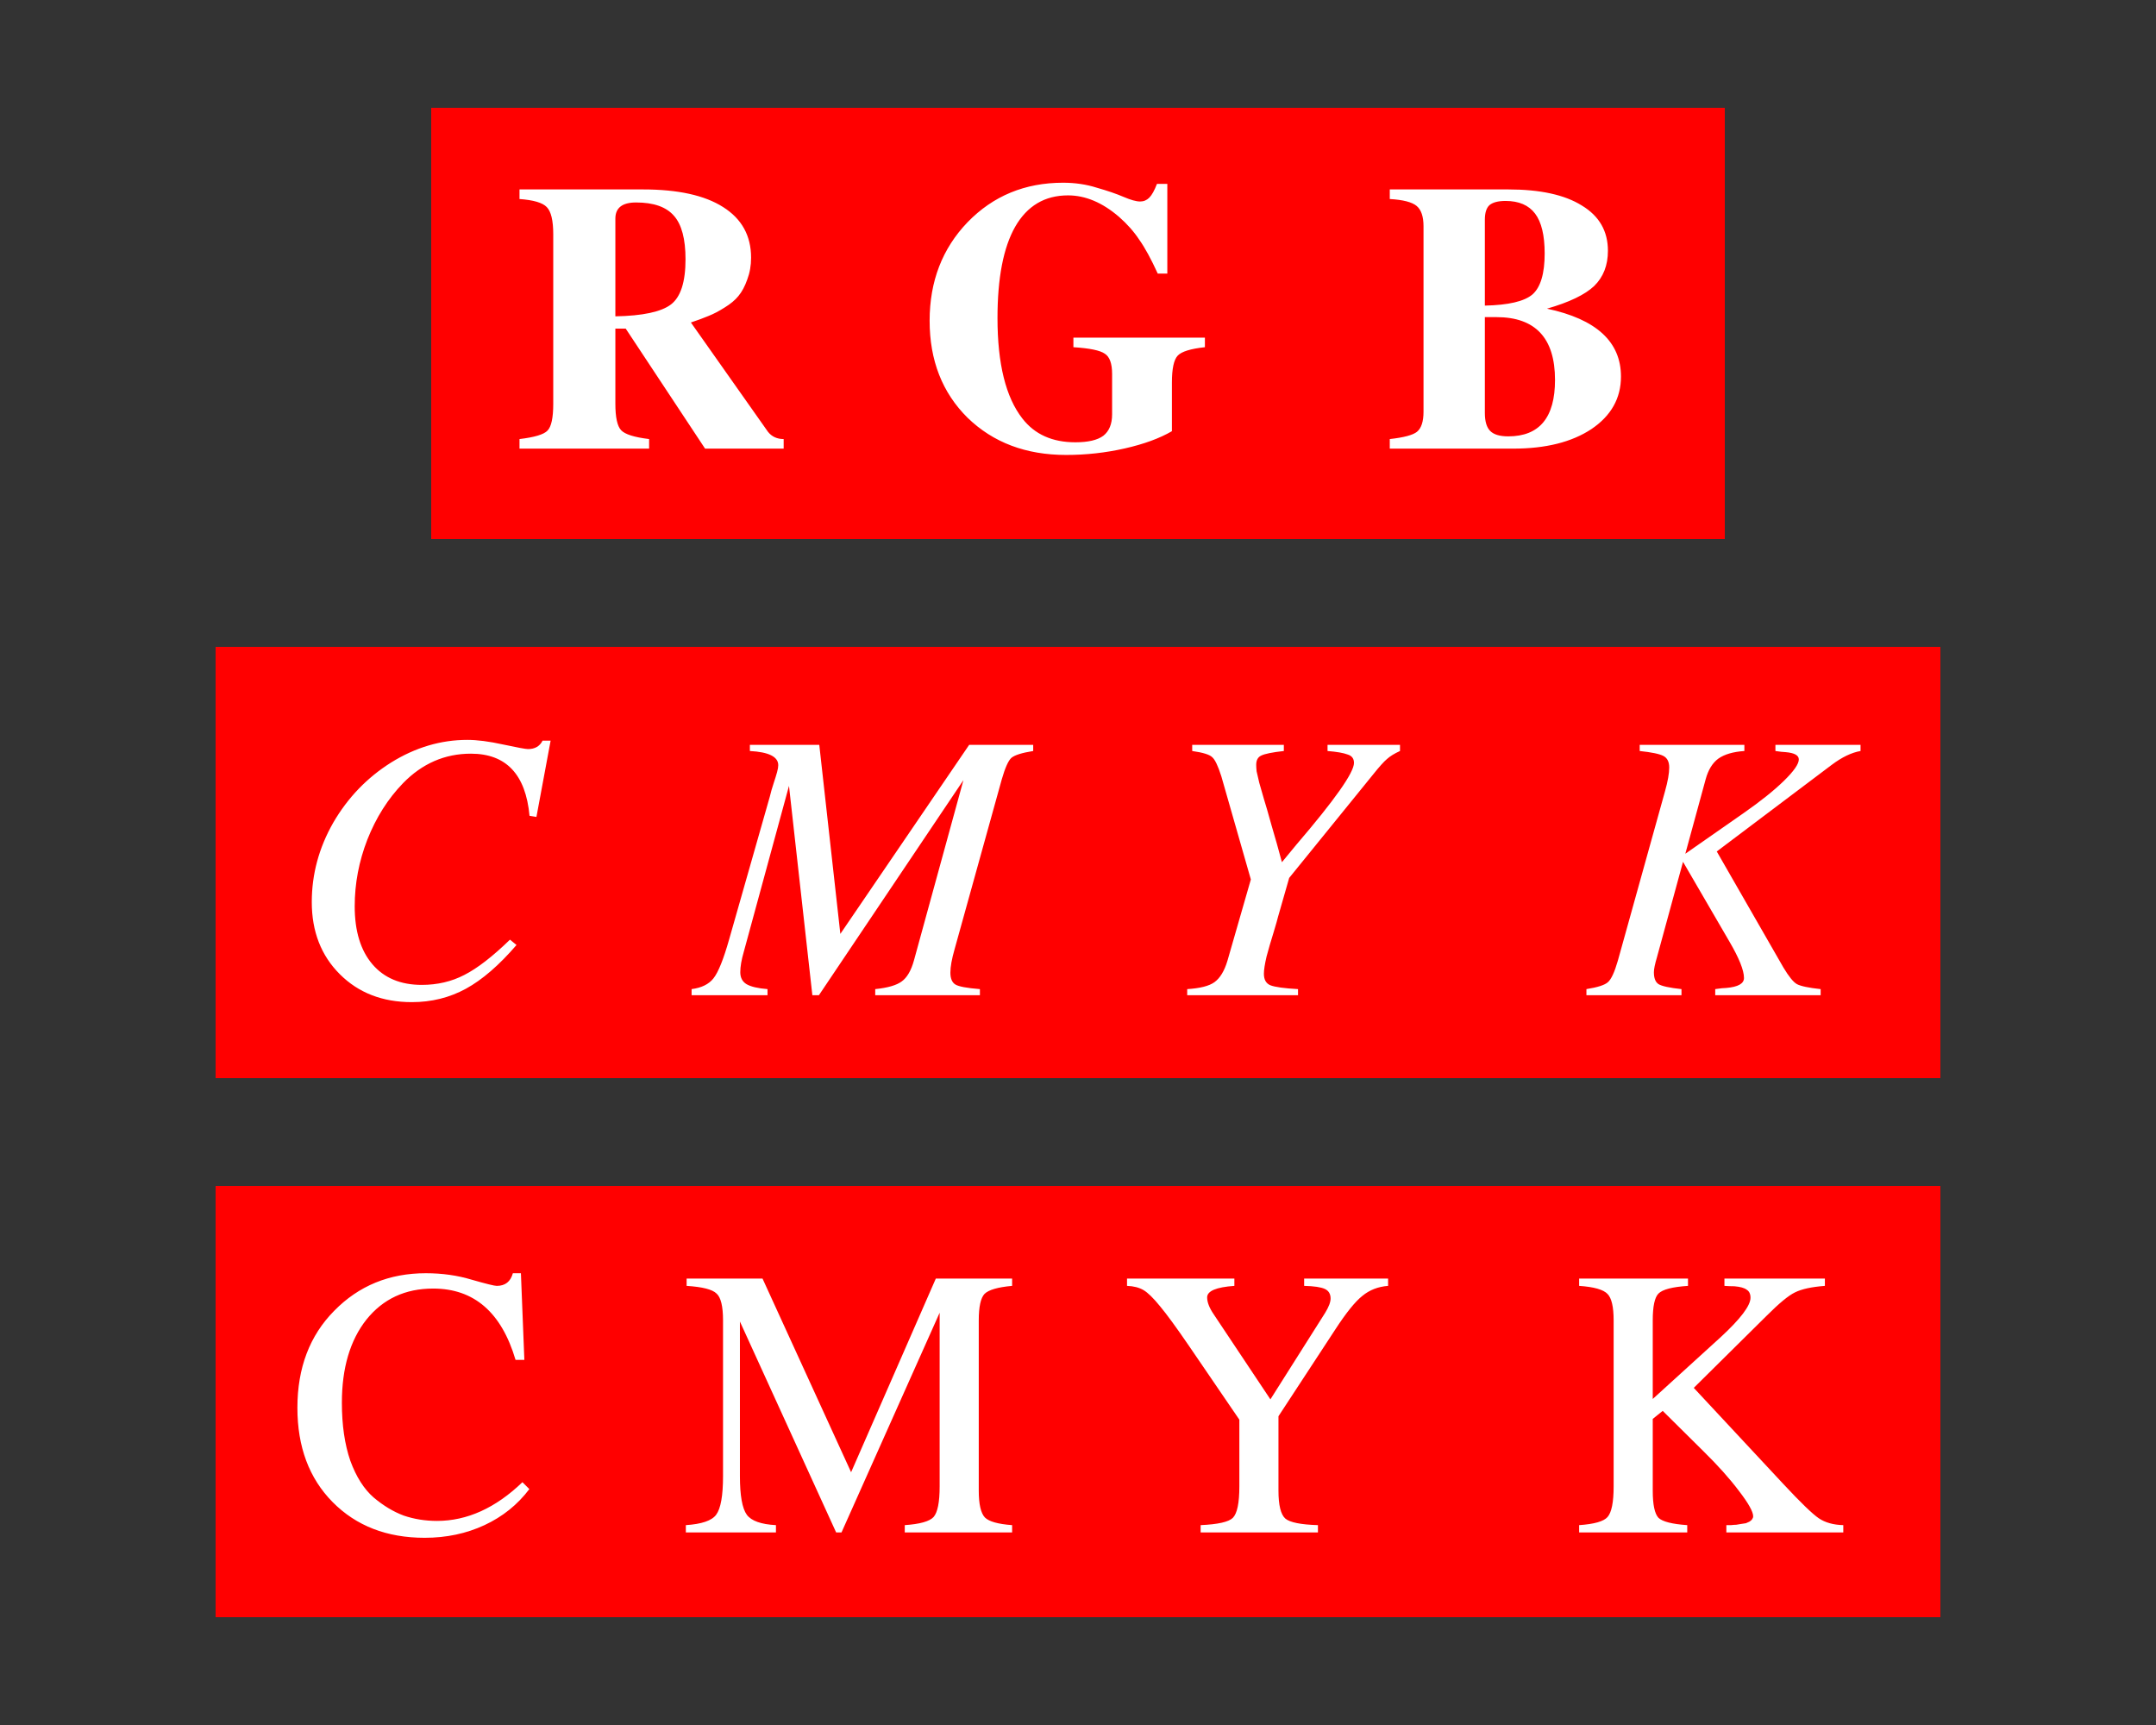 <?xml version="1.0" encoding="UTF-8" standalone="no"?>
<svg width="100mm" height="80mm" viewBox="0 0 100 80" xmlns:xlink="http://www.w3.org/1999/xlink" xmlns="http://www.w3.org/2000/svg">
  <rect x="0" y="0" width="100" height="80" fill="#333333" stroke="none"/>
  <defs id="d">
    <color-profile name="grb" local="f9eda5a42a222a28f0adb82a938eeb0e" id="cp1" />
    <color-profile name="cmyk-rcm" xlink:href="default_cmyk.icc" rendering-intent="relative-colorimetric" id="cp2" />
    <color-profile name="cmyk-acm" xlink:href="default_cmyk.icc" rendering-intent="absolute-colorimetric" id="cp3" />
  </defs>

  <rect style="fill:#ff0000 icc-color(grb, 0, 1, 0);" id="red" width="20" height="20" x="20" y="5" />
  <rect style="fill:#ff0000 icc-color(grb, 1, 0, 0);" id="green" width="20" height="20" x="40" y="5" />
  <rect style="fill:#ff0000 icc-color(grb, 0, 0, 1);" id="blue" width="20" height="20" x="60" y="5" />

  <rect style="fill:#ff0000 icc-color(cmyk-rcm, 1, 0, 0, 0);" id="cyan1" width="20" height="20" x="10" y="30" />
  <rect style="fill:#ff0000 icc-color(cmyk-rcm, 0, 1, 0, 0);" id="magenta1" width="20" height="20" x="30" y="30" />
  <rect style="fill:#ff0000 icc-color(cmyk-rcm, 0, 0, 1, 0);" id="yellow1" width="20" height="20" x="50" y="30" />
  <rect style="fill:#ff0000 icc-color(cmyk-rcm, 0, 0, 0, 1);" id="black1" width="20" height="20" x="70" y="30" />

  <rect style="fill:#ff0000 icc-color(cmyk-acm, 1, 0, 0, 0);" id="cyan2" width="20" height="20" x="10" y="55" />
  <rect style="fill:#ff0000 icc-color(cmyk-acm, 0, 1, 0, 0);" id="magenta2" width="20" height="20" x="30" y="55" />
  <rect style="fill:#ff0000 icc-color(cmyk-acm, 0, 0, 1, 0);" id="yellow2" width="20" height="20" x="50" y="55" />
  <rect style="fill:#ff0000 icc-color(cmyk-acm, 0, 0, 0, 1);" id="black2" width="20" height="20" x="70" y="55" />




 <path id="labels" style="fill: white;"
 d="M 49.307 8.474 C 47.54 8.474 46.064 9.084 44.879 10.305 C 43.705 11.526 43.118 13.05 43.118 14.876 C 43.118 16.713 43.705 18.213 44.879 19.375 C 46.064 20.524 47.587 21.099 49.449 21.099 C 50.373 21.099 51.28 20.999 52.169 20.797 C 53.059 20.596 53.787 20.329 54.356 19.997 L 54.356 17.738 C 54.356 17.098 54.446 16.683 54.624 16.494 C 54.801 16.304 55.222 16.174 55.886 16.102 L 55.886 15.658 L 49.787 15.658 L 49.787 16.102 C 50.545 16.15 51.032 16.251 51.245 16.405 C 51.47 16.547 51.582 16.861 51.582 17.347 L 51.582 19.214 C 51.582 19.665 51.446 19.997 51.174 20.21 C 50.901 20.412 50.468 20.512 49.876 20.512 C 48.809 20.512 47.99 20.145 47.421 19.41 C 46.651 18.426 46.266 16.873 46.266 14.751 C 46.266 12.89 46.539 11.479 47.084 10.519 C 47.641 9.547 48.459 9.061 49.538 9.061 C 50.344 9.061 51.132 9.393 51.903 10.057 C 52.282 10.389 52.596 10.744 52.845 11.123 C 53.106 11.491 53.39 12.012 53.699 12.688 L 54.143 12.688 L 54.143 8.527 L 53.663 8.527 C 53.544 8.835 53.426 9.049 53.307 9.167 C 53.189 9.286 53.046 9.345 52.88 9.345 C 52.703 9.345 52.448 9.274 52.116 9.132 C 51.784 8.989 51.369 8.847 50.871 8.705 C 50.385 8.551 49.864 8.474 49.307 8.474 z M 24.096 8.785 L 24.096 9.23 C 24.748 9.277 25.169 9.402 25.359 9.603 C 25.56 9.805 25.661 10.225 25.661 10.865 L 25.661 18.725 C 25.661 19.377 25.572 19.792 25.394 19.97 C 25.228 20.148 24.796 20.279 24.096 20.362 L 24.096 20.806 L 30.107 20.806 L 30.107 20.362 C 29.419 20.279 28.986 20.142 28.809 19.952 C 28.631 19.763 28.542 19.354 28.542 18.725 L 28.542 15.24 L 29.022 15.24 L 32.703 20.806 L 36.348 20.806 L 36.348 20.362 C 36.04 20.362 35.797 20.249 35.619 20.024 L 32.045 14.956 C 32.365 14.849 32.638 14.748 32.863 14.653 C 33.1 14.559 33.349 14.428 33.61 14.262 C 33.882 14.096 34.096 13.918 34.25 13.728 C 34.416 13.527 34.552 13.272 34.659 12.964 C 34.777 12.656 34.837 12.318 34.837 11.95 C 34.837 10.931 34.404 10.148 33.539 9.603 C 32.685 9.058 31.446 8.785 29.822 8.785 L 24.096 8.785 z M 64.461 8.785 L 64.461 9.23 C 65.077 9.265 65.492 9.372 65.706 9.55 C 65.919 9.728 66.026 10.042 66.026 10.492 L 66.026 19.099 C 66.026 19.549 65.925 19.858 65.724 20.024 C 65.534 20.178 65.113 20.29 64.461 20.362 L 64.461 20.806 L 70.187 20.806 C 71.692 20.806 72.901 20.504 73.814 19.899 C 74.727 19.283 75.184 18.471 75.184 17.463 C 75.184 15.851 74.04 14.801 71.752 14.315 C 72.783 14.019 73.512 13.669 73.939 13.266 C 74.365 12.851 74.579 12.306 74.579 11.63 C 74.579 10.717 74.176 10.018 73.37 9.532 C 72.575 9.034 71.437 8.785 69.955 8.785 L 64.461 8.785 z M 69.831 9.319 C 70.447 9.319 70.904 9.514 71.2 9.905 C 71.497 10.297 71.645 10.913 71.645 11.755 C 71.645 12.691 71.455 13.326 71.076 13.658 C 70.696 13.978 69.961 14.15 68.871 14.173 L 68.871 10.19 C 68.871 9.87 68.942 9.645 69.084 9.514 C 69.238 9.384 69.487 9.319 69.831 9.319 z M 29.502 9.39 C 30.32 9.39 30.907 9.597 31.263 10.012 C 31.618 10.415 31.796 11.085 31.796 12.021 C 31.796 13.077 31.571 13.776 31.12 14.12 C 30.67 14.463 29.81 14.647 28.542 14.671 L 28.542 10.137 C 28.542 9.639 28.862 9.39 29.502 9.39 z M 68.871 14.707 L 69.404 14.707 C 71.218 14.707 72.125 15.679 72.125 17.623 C 72.125 19.365 71.402 20.237 69.955 20.237 C 69.564 20.237 69.286 20.154 69.12 19.988 C 68.954 19.822 68.871 19.544 68.871 19.152 L 68.871 14.707 z M 21.68 34.313 C 20.447 34.313 19.268 34.663 18.142 35.362 C 17.027 36.062 16.132 36.992 15.456 38.154 C 14.793 39.316 14.461 40.543 14.461 41.835 C 14.461 43.198 14.893 44.313 15.759 45.178 C 16.624 46.044 17.739 46.476 19.102 46.476 C 20.015 46.476 20.851 46.268 21.61 45.854 C 22.368 45.439 23.151 44.763 23.957 43.826 L 23.654 43.578 C 22.848 44.36 22.143 44.906 21.538 45.214 C 20.945 45.522 20.287 45.676 19.564 45.676 C 18.58 45.676 17.816 45.356 17.27 44.716 C 16.725 44.075 16.452 43.18 16.452 42.031 C 16.452 40.975 16.648 39.944 17.039 38.937 C 17.442 37.917 17.993 37.045 18.693 36.322 C 19.582 35.41 20.631 34.953 21.841 34.953 C 23.476 34.953 24.383 35.913 24.561 37.834 L 24.881 37.887 L 25.539 34.349 L 25.166 34.349 C 25.036 34.61 24.81 34.74 24.49 34.74 C 24.383 34.74 23.998 34.669 23.334 34.527 C 22.682 34.384 22.131 34.313 21.68 34.313 z M 34.781 34.544 L 34.781 34.829 C 35.658 34.876 36.097 35.096 36.097 35.487 C 36.097 35.57 36.079 35.676 36.043 35.807 C 36.008 35.937 35.955 36.109 35.884 36.322 C 35.812 36.536 35.753 36.744 35.706 36.945 L 33.821 43.56 C 33.56 44.484 33.317 45.089 33.092 45.373 C 32.878 45.646 32.54 45.812 32.078 45.872 L 32.078 46.156 L 35.599 46.156 L 35.599 45.872 C 35.148 45.836 34.823 45.759 34.621 45.64 C 34.431 45.522 34.336 45.338 34.336 45.089 C 34.336 44.828 34.39 44.514 34.497 44.147 L 36.595 36.447 L 37.679 46.156 L 37.982 46.156 L 44.686 36.18 L 42.392 44.538 C 42.261 45.012 42.072 45.338 41.823 45.516 C 41.586 45.693 41.176 45.812 40.595 45.872 L 40.595 46.156 L 45.45 46.156 L 45.45 45.872 C 44.846 45.824 44.466 45.753 44.312 45.658 C 44.158 45.563 44.081 45.379 44.081 45.107 C 44.081 44.834 44.146 44.473 44.276 44.022 L 46.464 36.145 C 46.618 35.611 46.766 35.279 46.908 35.149 C 47.062 35.018 47.401 34.912 47.922 34.829 L 47.922 34.544 L 44.952 34.544 L 38.977 43.311 L 38 34.544 L 34.781 34.544 z M 55.297 34.544 L 55.297 34.829 C 55.795 34.9 56.103 34.995 56.221 35.113 C 56.352 35.22 56.494 35.516 56.648 36.002 L 58.017 40.786 L 56.932 44.555 C 56.79 45.03 56.589 45.362 56.328 45.551 C 56.079 45.729 55.658 45.836 55.065 45.872 L 55.065 46.156 L 60.205 46.156 L 60.205 45.872 C 59.564 45.836 59.137 45.777 58.924 45.694 C 58.723 45.611 58.622 45.433 58.622 45.16 C 58.622 44.982 58.663 44.716 58.746 44.36 C 58.841 44.004 58.948 43.637 59.067 43.257 C 59.185 42.866 59.256 42.617 59.28 42.511 L 59.795 40.715 L 63.69 35.914 C 63.974 35.558 64.188 35.321 64.33 35.202 C 64.472 35.072 64.674 34.947 64.935 34.829 L 64.935 34.544 L 61.574 34.544 L 61.574 34.829 C 62 34.864 62.309 34.917 62.499 34.989 C 62.7 35.048 62.801 35.179 62.801 35.38 C 62.801 35.831 61.911 37.093 60.133 39.168 L 59.458 39.986 C 59.304 39.405 59.143 38.835 58.977 38.278 C 58.823 37.721 58.705 37.312 58.622 37.051 C 58.551 36.791 58.479 36.542 58.408 36.305 C 58.349 36.056 58.307 35.878 58.284 35.771 C 58.272 35.653 58.266 35.552 58.266 35.469 C 58.266 35.256 58.343 35.113 58.497 35.042 C 58.663 34.959 59.013 34.888 59.547 34.829 L 59.547 34.544 L 55.297 34.544 z M 76.053 34.544 L 76.053 34.829 C 76.61 34.888 76.978 34.965 77.155 35.06 C 77.333 35.155 77.422 35.332 77.422 35.593 C 77.422 35.866 77.357 36.234 77.227 36.696 L 75.039 44.555 C 74.885 45.089 74.731 45.421 74.577 45.551 C 74.435 45.682 74.103 45.789 73.582 45.872 L 73.582 46.156 L 77.991 46.156 L 77.991 45.872 C 77.434 45.812 77.079 45.735 76.925 45.64 C 76.782 45.545 76.711 45.362 76.711 45.089 C 76.711 44.947 76.758 44.716 76.853 44.396 L 78.062 39.968 L 80.214 43.667 C 80.665 44.437 80.89 45 80.89 45.356 C 80.89 45.617 80.617 45.77 80.072 45.818 C 79.965 45.818 79.793 45.836 79.556 45.872 L 79.556 46.156 L 84.446 46.156 L 84.446 45.872 C 83.889 45.812 83.522 45.735 83.344 45.64 C 83.178 45.545 82.971 45.291 82.722 44.876 L 79.627 39.488 L 84.962 35.469 C 85.436 35.114 85.881 34.9 86.296 34.829 L 86.296 34.544 L 82.348 34.544 L 82.348 34.829 C 82.419 34.841 82.508 34.853 82.615 34.865 C 82.733 34.876 82.804 34.882 82.828 34.882 C 83.231 34.918 83.433 35.03 83.433 35.22 C 83.433 35.433 83.201 35.765 82.739 36.216 C 82.277 36.666 81.654 37.164 80.872 37.709 L 78.169 39.594 L 79.111 36.145 C 79.23 35.706 79.426 35.386 79.698 35.184 C 79.983 34.983 80.386 34.864 80.908 34.829 L 80.908 34.544 L 76.053 34.544 z M 19.751 59.048 C 18.056 59.048 16.639 59.629 15.501 60.791 C 14.363 61.941 13.794 63.44 13.794 65.29 C 13.794 67.103 14.339 68.561 15.43 69.664 C 16.521 70.766 17.943 71.318 19.698 71.318 C 20.705 71.318 21.63 71.122 22.471 70.731 C 23.313 70.339 24.007 69.782 24.552 69.059 L 24.232 68.739 C 22.987 69.936 21.666 70.535 20.267 70.535 C 19.722 70.535 19.206 70.452 18.72 70.286 C 18.246 70.108 17.783 69.83 17.333 69.451 C 16.882 69.059 16.521 68.49 16.248 67.743 C 15.987 66.984 15.857 66.089 15.857 65.058 C 15.857 63.446 16.236 62.16 16.995 61.199 C 17.765 60.239 18.797 59.759 20.089 59.759 C 21.985 59.759 23.26 60.861 23.912 63.066 L 24.321 63.066 L 24.161 59.048 L 23.788 59.048 C 23.681 59.439 23.432 59.635 23.041 59.635 C 22.934 59.635 22.549 59.54 21.885 59.35 C 21.221 59.149 20.51 59.048 19.751 59.048 z M 31.847 59.297 L 31.847 59.635 C 32.582 59.682 33.044 59.8 33.234 59.99 C 33.436 60.168 33.536 60.583 33.536 61.235 L 33.536 68.455 C 33.536 69.368 33.429 69.966 33.216 70.25 C 33.015 70.523 32.546 70.683 31.811 70.731 L 31.811 71.069 L 35.99 71.069 L 35.99 70.731 C 35.302 70.695 34.852 70.535 34.639 70.25 C 34.425 69.954 34.319 69.356 34.319 68.455 L 34.319 61.288 L 38.782 71.069 L 39.031 71.069 L 43.583 60.879 L 43.583 68.935 C 43.583 69.67 43.488 70.144 43.299 70.357 C 43.109 70.559 42.664 70.683 41.965 70.731 L 41.965 71.069 L 46.944 71.069 L 46.944 70.731 C 46.292 70.683 45.871 70.565 45.681 70.375 C 45.492 70.174 45.397 69.758 45.397 69.13 L 45.397 61.235 C 45.397 60.607 45.486 60.198 45.663 60.008 C 45.853 59.819 46.28 59.694 46.944 59.635 L 46.944 59.297 L 43.405 59.297 L 39.476 68.277 L 35.368 59.297 L 31.847 59.297 z M 52.274 59.297 L 52.274 59.635 C 52.582 59.646 52.837 59.712 53.038 59.83 C 53.24 59.949 53.495 60.198 53.803 60.577 C 54.111 60.945 54.562 61.561 55.154 62.427 L 57.484 65.84 L 57.484 68.935 C 57.484 69.705 57.383 70.191 57.182 70.393 C 56.992 70.582 56.494 70.695 55.688 70.731 L 55.688 71.069 L 61.129 71.069 L 61.129 70.731 C 60.335 70.707 59.831 70.606 59.618 70.428 C 59.404 70.239 59.298 69.806 59.298 69.13 L 59.298 65.681 L 61.93 61.662 C 62.439 60.879 62.86 60.358 63.192 60.097 C 63.524 59.824 63.921 59.67 64.383 59.635 L 64.383 59.297 L 60.489 59.297 L 60.489 59.635 C 60.951 59.646 61.272 59.694 61.449 59.777 C 61.627 59.86 61.716 60.008 61.716 60.222 C 61.716 60.388 61.633 60.607 61.467 60.879 L 58.924 64.898 L 56.293 60.951 C 56.091 60.654 55.99 60.393 55.99 60.168 C 55.99 59.872 56.411 59.694 57.253 59.635 L 57.253 59.297 L 52.274 59.297 z M 73.244 59.297 L 73.244 59.635 C 73.931 59.682 74.37 59.807 74.559 60.008 C 74.749 60.198 74.844 60.607 74.844 61.235 L 74.844 68.935 C 74.844 69.67 74.749 70.144 74.559 70.357 C 74.381 70.559 73.943 70.683 73.244 70.731 L 73.244 71.069 L 78.258 71.069 L 78.258 70.731 C 77.559 70.683 77.114 70.57 76.925 70.393 C 76.747 70.203 76.658 69.782 76.658 69.13 L 76.658 65.805 L 77.12 65.432 L 79.005 67.299 C 79.681 67.963 80.232 68.579 80.659 69.148 C 81.097 69.717 81.316 70.108 81.316 70.322 C 81.316 70.369 81.299 70.416 81.263 70.464 C 81.24 70.499 81.198 70.535 81.139 70.571 C 81.091 70.595 81.038 70.618 80.979 70.642 C 80.919 70.654 80.842 70.665 80.748 70.677 C 80.665 70.689 80.593 70.701 80.534 70.713 C 80.475 70.713 80.392 70.719 80.285 70.731 L 80.072 70.731 L 80.072 71.069 L 85.496 71.069 L 85.496 70.731 C 85.033 70.719 84.653 70.612 84.357 70.411 C 84.061 70.209 83.51 69.676 82.703 68.81 L 78.561 64.365 L 81.939 61.022 C 82.52 60.441 82.958 60.079 83.255 59.937 C 83.563 59.783 84.025 59.682 84.642 59.635 L 84.642 59.297 L 79.983 59.297 L 79.983 59.635 C 80.125 59.646 80.279 59.653 80.445 59.653 C 80.718 59.676 80.907 59.729 81.014 59.812 C 81.133 59.883 81.192 60.008 81.192 60.186 C 81.192 60.553 80.73 61.164 79.805 62.017 L 76.658 64.88 L 76.658 61.235 C 76.658 60.583 76.747 60.168 76.925 59.99 C 77.114 59.8 77.57 59.682 78.293 59.635 L 78.293 59.297 L 73.244 59.297 z " />

</svg>

